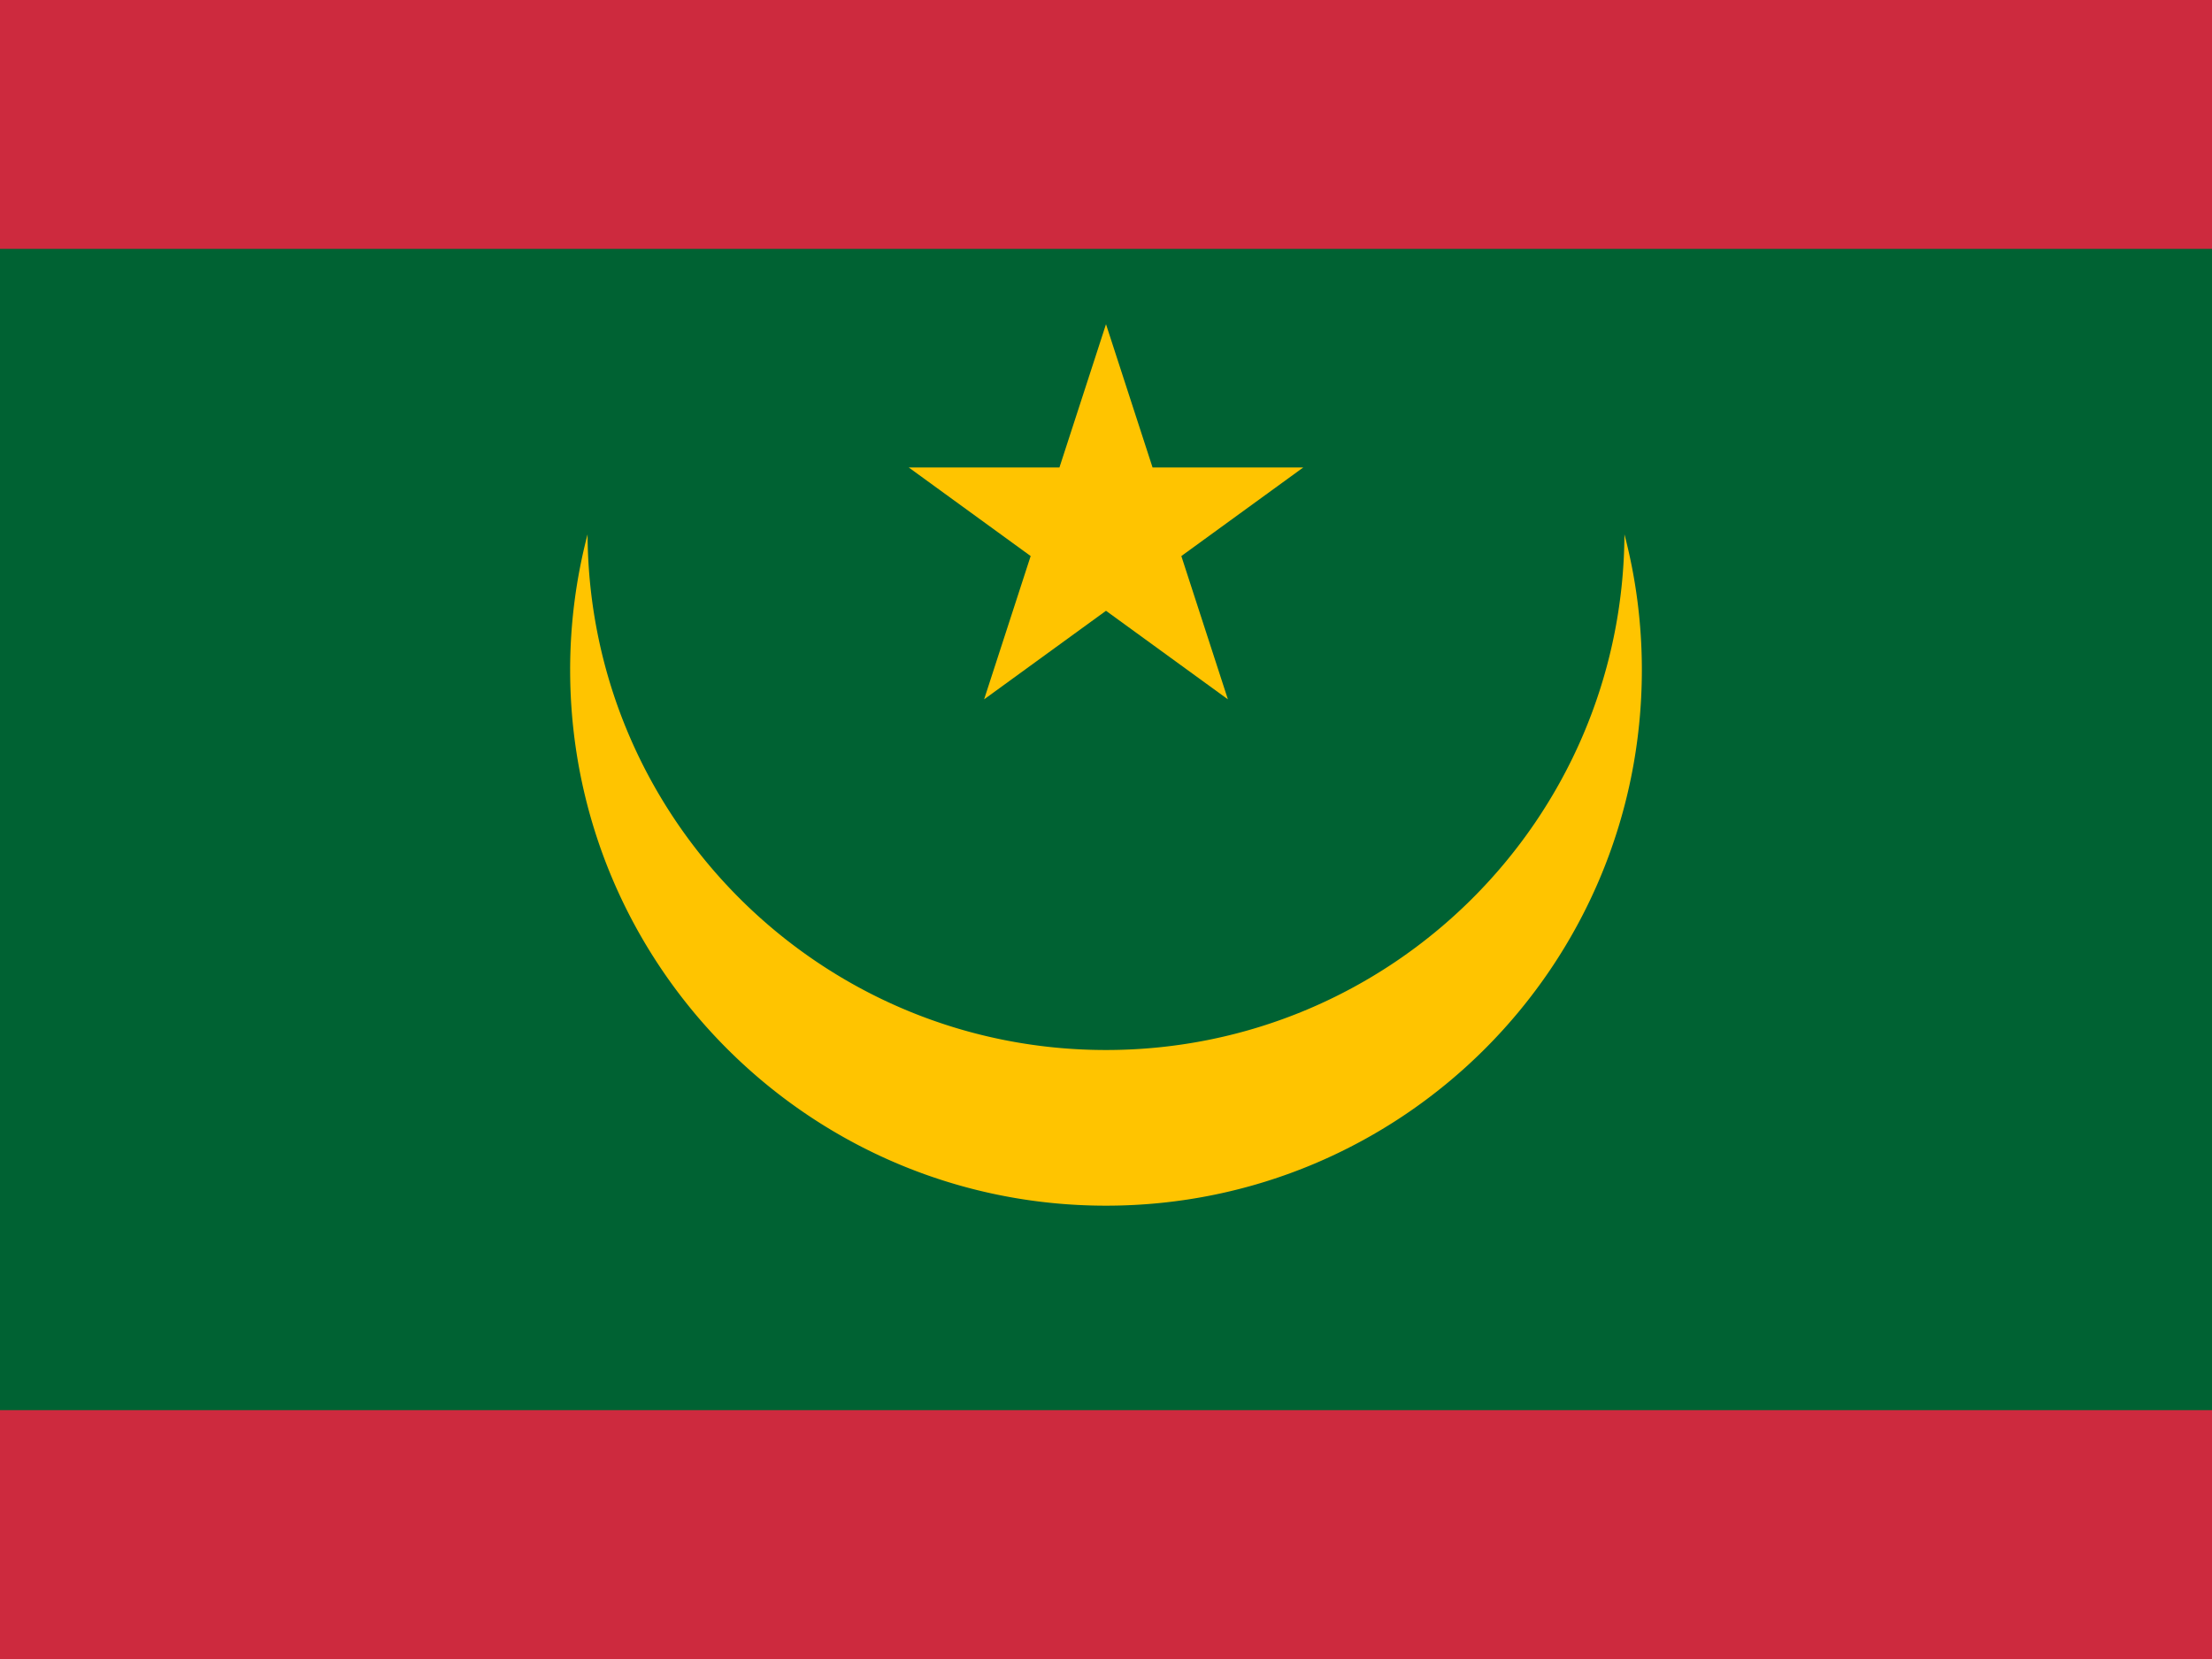 <svg xmlns="http://www.w3.org/2000/svg" height="480" width="640" id="flag-icon-css-mr">
    <path d="M0 0h640v480H0z" fill="#cd2a3e"/>
    <path d="M0 72h640v336H0z" fill="#006233"/>
    <path d="M470 154.6c-.4 82.48-67.44 149.2-150 149.2s-149.6-66.72-150-149.2a154.864 154.864 0 0 0-5.04 39.2c0 85.6 69.36 155.04 155.04 155.04 85.68 0 155.04-69.36 155.04-155.04 0-13.52-1.76-26.72-5.04-39.2z"
          class="st1" fill="#ffc400"/>
    <path d="M320 93.8l-13.472 41.457-43.591.002 35.265 25.624-13.469 41.458L320 176.72l35.267 25.62-13.469-41.457 35.265-25.624-43.591-.002z"
          fill="#ffc400"/>
</svg>
